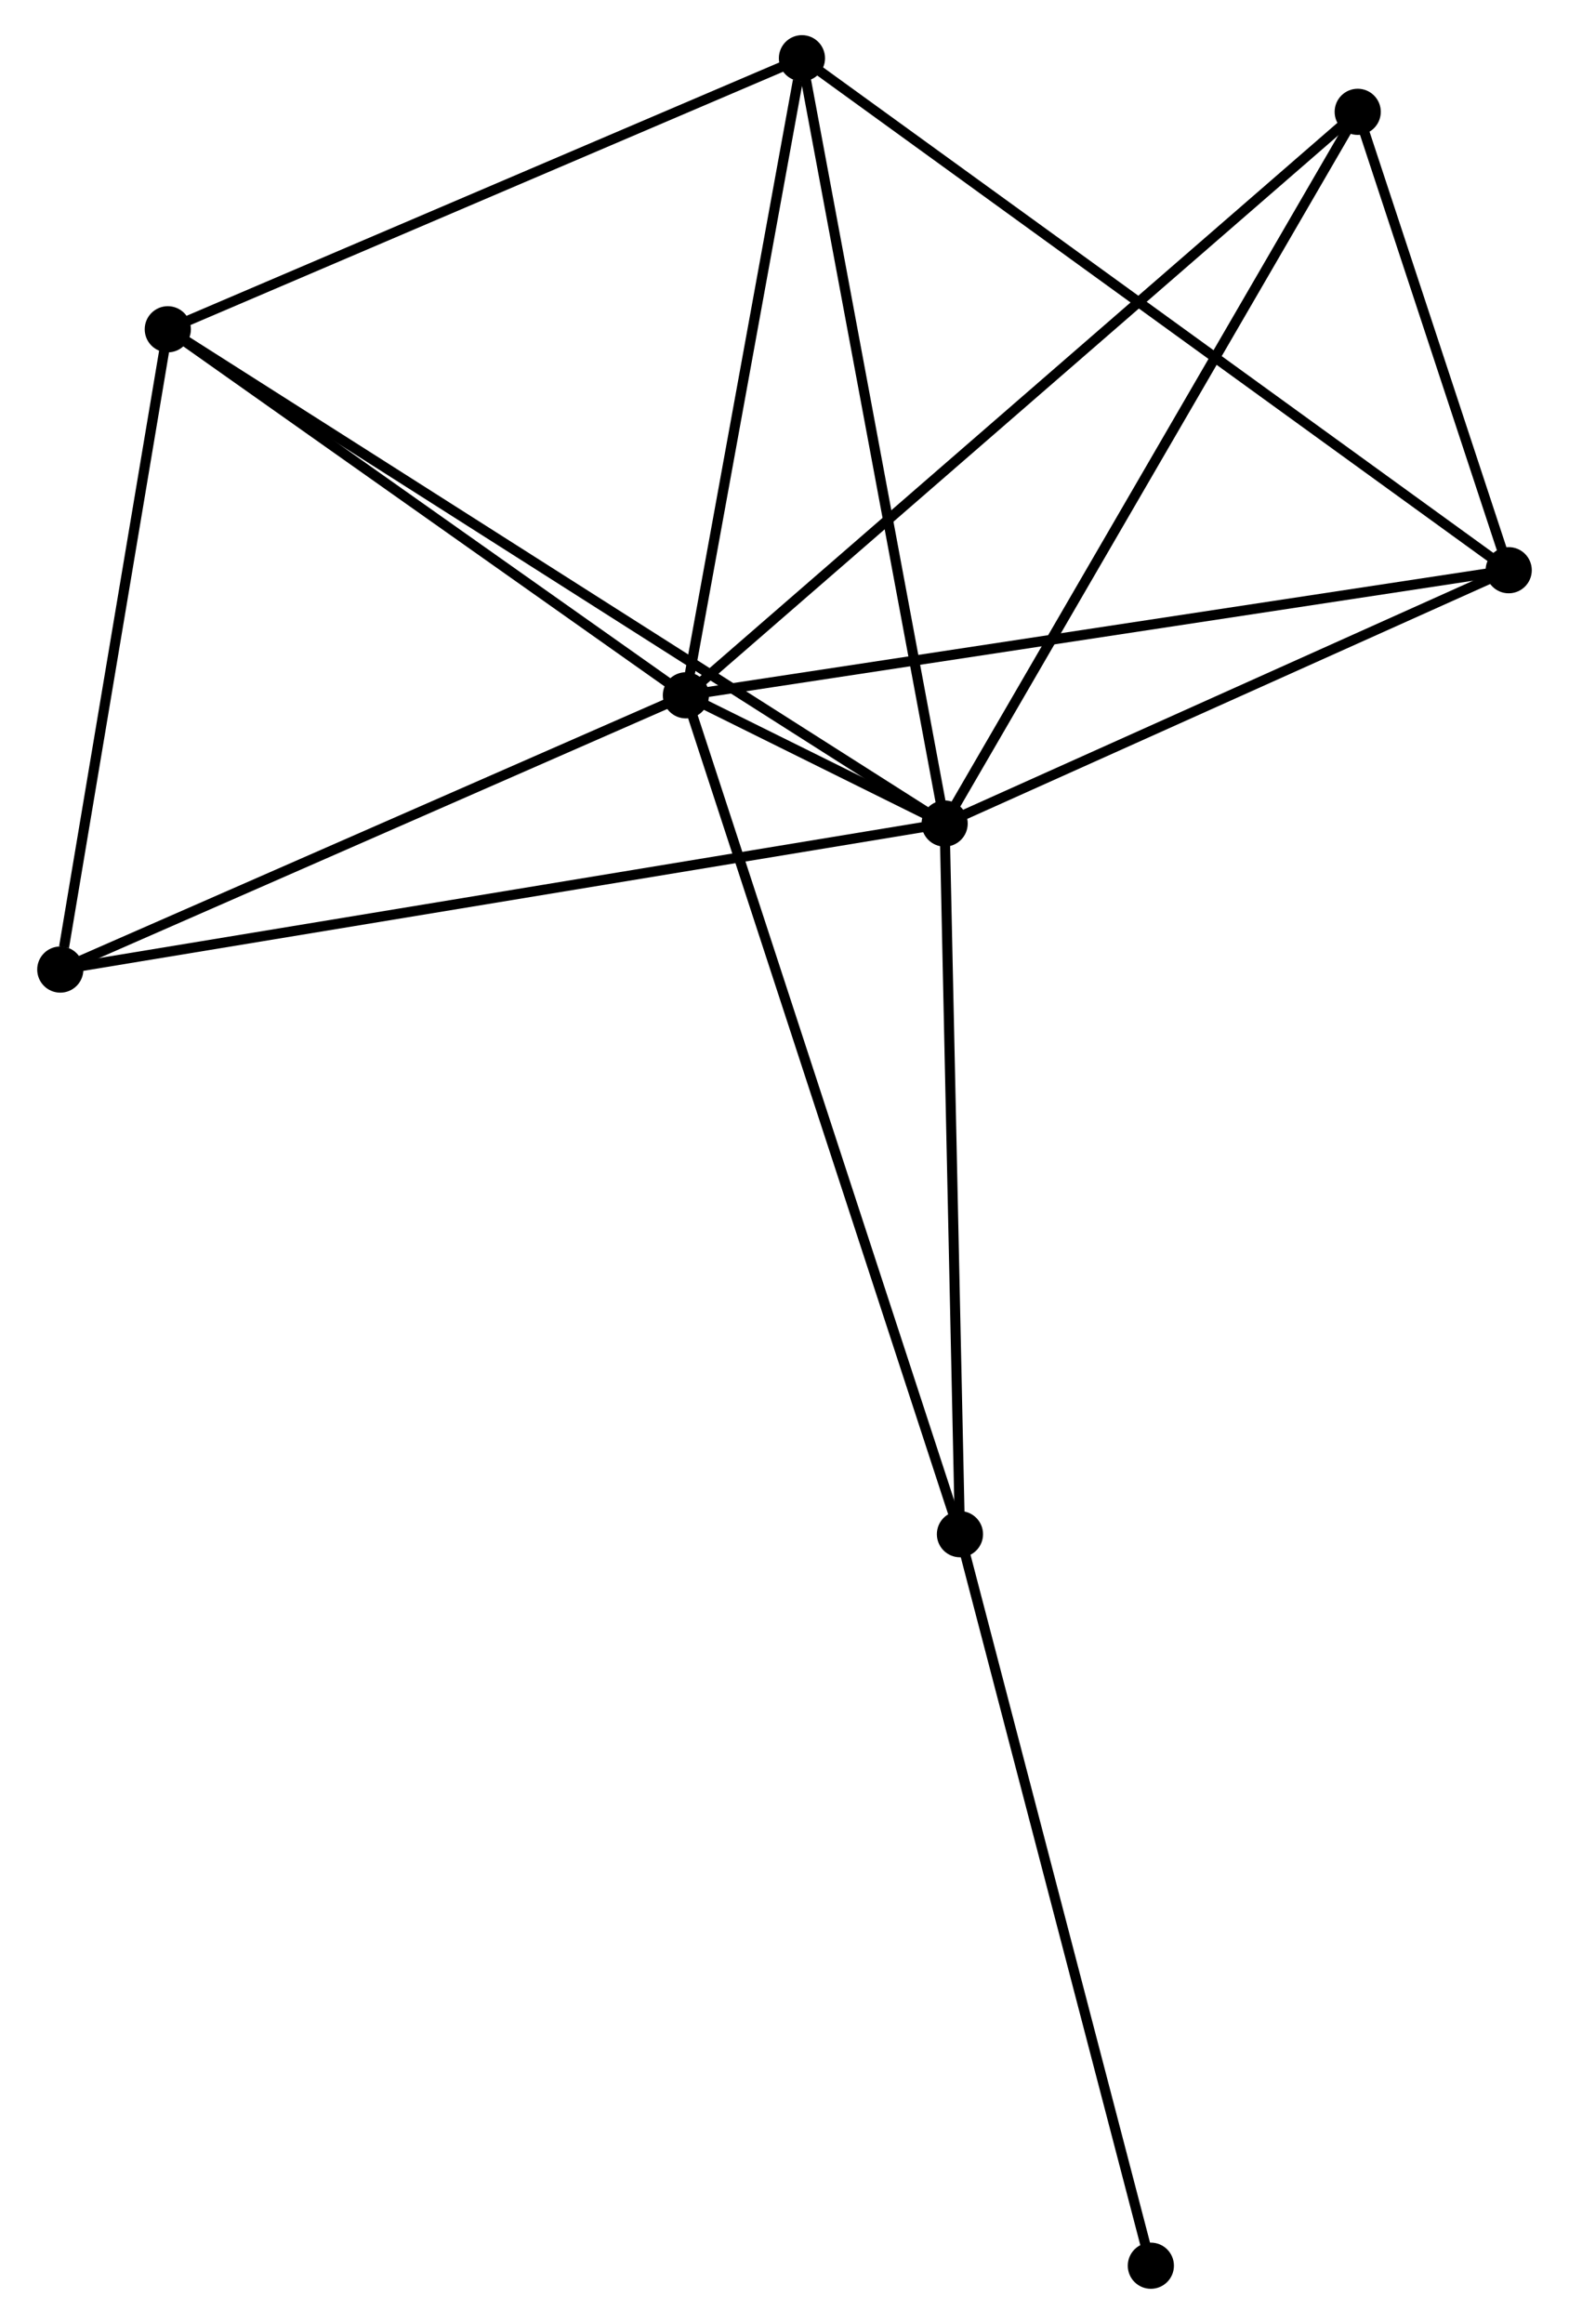<?xml version="1.0" encoding="UTF-8" standalone="no"?>
<!DOCTYPE svg PUBLIC "-//W3C//DTD SVG 1.1//EN"
 "http://www.w3.org/Graphics/SVG/1.1/DTD/svg11.dtd">
<!-- Generated by graphviz version 2.36.0 (20140111.2315)
 -->
<!-- Title: %3 Pages: 1 -->
<svg width="156pt" height="231pt"
 viewBox="0.00 0.00 155.91 231.48" xmlns="http://www.w3.org/2000/svg" xmlns:xlink="http://www.w3.org/1999/xlink">
<g id="graph0" class="graph" transform="scale(1 1) rotate(0) translate(4 227.479)">
<title>%3</title>
<!-- 0 -->
<g id="node1" class="node"><title>0</title>
<ellipse fill="black" stroke="black" cx="64.131" cy="-158.221" rx="1.8" ry="1.8"/>
</g>
<!-- 1 -->
<g id="node2" class="node"><title>1</title>
<ellipse fill="black" stroke="black" cx="89.91" cy="-145.449" rx="1.8" ry="1.8"/>
</g>
<!-- 0&#45;&#45;1 -->
<g id="edge1" class="edge"><title>0&#45;&#45;1</title>
<path fill="none" stroke="black" d="M65.822,-157.383C70.482,-155.074 83.471,-148.639 88.178,-146.306"/>
</g>
<!-- 2 -->
<g id="node3" class="node"><title>2</title>
<ellipse fill="black" stroke="black" cx="146.109" cy="-170.682" rx="1.8" ry="1.8"/>
</g>
<!-- 0&#45;&#45;2 -->
<g id="edge2" class="edge"><title>0&#45;&#45;2</title>
<path fill="none" stroke="black" d="M66.157,-158.529C77.499,-160.253 132.997,-168.689 144.153,-170.385"/>
</g>
<!-- 3 -->
<g id="node4" class="node"><title>3</title>
<ellipse fill="black" stroke="black" cx="12.511" cy="-194.681" rx="1.8" ry="1.8"/>
</g>
<!-- 0&#45;&#45;3 -->
<g id="edge3" class="edge"><title>0&#45;&#45;3</title>
<path fill="none" stroke="black" d="M62.413,-159.434C54.576,-164.969 22.248,-187.804 14.288,-193.426"/>
</g>
<!-- 4 -->
<g id="node5" class="node"><title>4</title>
<ellipse fill="black" stroke="black" cx="75.693" cy="-221.679" rx="1.8" ry="1.8"/>
</g>
<!-- 0&#45;&#45;4 -->
<g id="edge4" class="edge"><title>0&#45;&#45;4</title>
<path fill="none" stroke="black" d="M64.464,-160.051C66.123,-169.155 73.476,-209.511 75.288,-219.457"/>
</g>
<!-- 5 -->
<g id="node6" class="node"><title>5</title>
<ellipse fill="black" stroke="black" cx="131.066" cy="-216.34" rx="1.8" ry="1.8"/>
</g>
<!-- 0&#45;&#45;5 -->
<g id="edge5" class="edge"><title>0&#45;&#45;5</title>
<path fill="none" stroke="black" d="M65.785,-159.657C75.126,-167.768 121.151,-207.731 129.698,-215.153"/>
</g>
<!-- 6 -->
<g id="node7" class="node"><title>6</title>
<ellipse fill="black" stroke="black" cx="1.8" cy="-130.904" rx="1.8" ry="1.8"/>
</g>
<!-- 0&#45;&#45;6 -->
<g id="edge6" class="edge"><title>0&#45;&#45;6</title>
<path fill="none" stroke="black" d="M62.333,-157.432C53.231,-153.443 12.326,-135.517 3.487,-131.643"/>
</g>
<!-- 7 -->
<g id="node8" class="node"><title>7</title>
<ellipse fill="black" stroke="black" cx="91.436" cy="-74.664" rx="1.8" ry="1.8"/>
</g>
<!-- 0&#45;&#45;7 -->
<g id="edge7" class="edge"><title>0&#45;&#45;7</title>
<path fill="none" stroke="black" d="M64.701,-156.475C68.255,-145.601 87.324,-87.246 90.869,-76.399"/>
</g>
<!-- 1&#45;&#45;2 -->
<g id="edge8" class="edge"><title>1&#45;&#45;2</title>
<path fill="none" stroke="black" d="M91.779,-146.288C100.312,-150.119 135.509,-165.923 144.174,-169.814"/>
</g>
<!-- 1&#45;&#45;3 -->
<g id="edge9" class="edge"><title>1&#45;&#45;3</title>
<path fill="none" stroke="black" d="M88.293,-146.477C78.22,-152.884 24.166,-187.268 14.119,-193.659"/>
</g>
<!-- 1&#45;&#45;4 -->
<g id="edge10" class="edge"><title>1&#45;&#45;4</title>
<path fill="none" stroke="black" d="M89.558,-147.333C87.591,-157.88 77.967,-209.486 76.032,-219.86"/>
</g>
<!-- 1&#45;&#45;5 -->
<g id="edge11" class="edge"><title>1&#45;&#45;5</title>
<path fill="none" stroke="black" d="M90.927,-147.201C96.621,-157.009 124.483,-205.002 130.084,-214.649"/>
</g>
<!-- 1&#45;&#45;6 -->
<g id="edge12" class="edge"><title>1&#45;&#45;6</title>
<path fill="none" stroke="black" d="M88.069,-145.145C76.603,-143.252 15.067,-133.094 3.63,-131.206"/>
</g>
<!-- 1&#45;&#45;7 -->
<g id="edge13" class="edge"><title>1&#45;&#45;7</title>
<path fill="none" stroke="black" d="M89.954,-143.406C90.177,-133.07 91.178,-86.618 91.395,-76.58"/>
</g>
<!-- 2&#45;&#45;4 -->
<g id="edge14" class="edge"><title>2&#45;&#45;4</title>
<path fill="none" stroke="black" d="M144.638,-171.747C135.474,-178.384 86.296,-214 77.156,-220.619"/>
</g>
<!-- 2&#45;&#45;5 -->
<g id="edge15" class="edge"><title>2&#45;&#45;5</title>
<path fill="none" stroke="black" d="M145.463,-172.644C142.988,-180.154 134.134,-207.027 131.693,-214.437"/>
</g>
<!-- 3&#45;&#45;4 -->
<g id="edge16" class="edge"><title>3&#45;&#45;4</title>
<path fill="none" stroke="black" d="M14.334,-195.46C23.56,-199.403 65.023,-217.119 73.983,-220.948"/>
</g>
<!-- 3&#45;&#45;6 -->
<g id="edge17" class="edge"><title>3&#45;&#45;6</title>
<path fill="none" stroke="black" d="M12.202,-192.841C10.665,-183.692 3.854,-143.133 2.175,-133.136"/>
</g>
<!-- 8 -->
<g id="node9" class="node"><title>8</title>
<ellipse fill="black" stroke="black" cx="110.456" cy="-1.8" rx="1.8" ry="1.8"/>
</g>
<!-- 7&#45;&#45;8 -->
<g id="edge18" class="edge"><title>7&#45;&#45;8</title>
<path fill="none" stroke="black" d="M91.906,-72.863C94.515,-62.869 107.191,-14.309 109.933,-3.806"/>
</g>
</g>
</svg>
